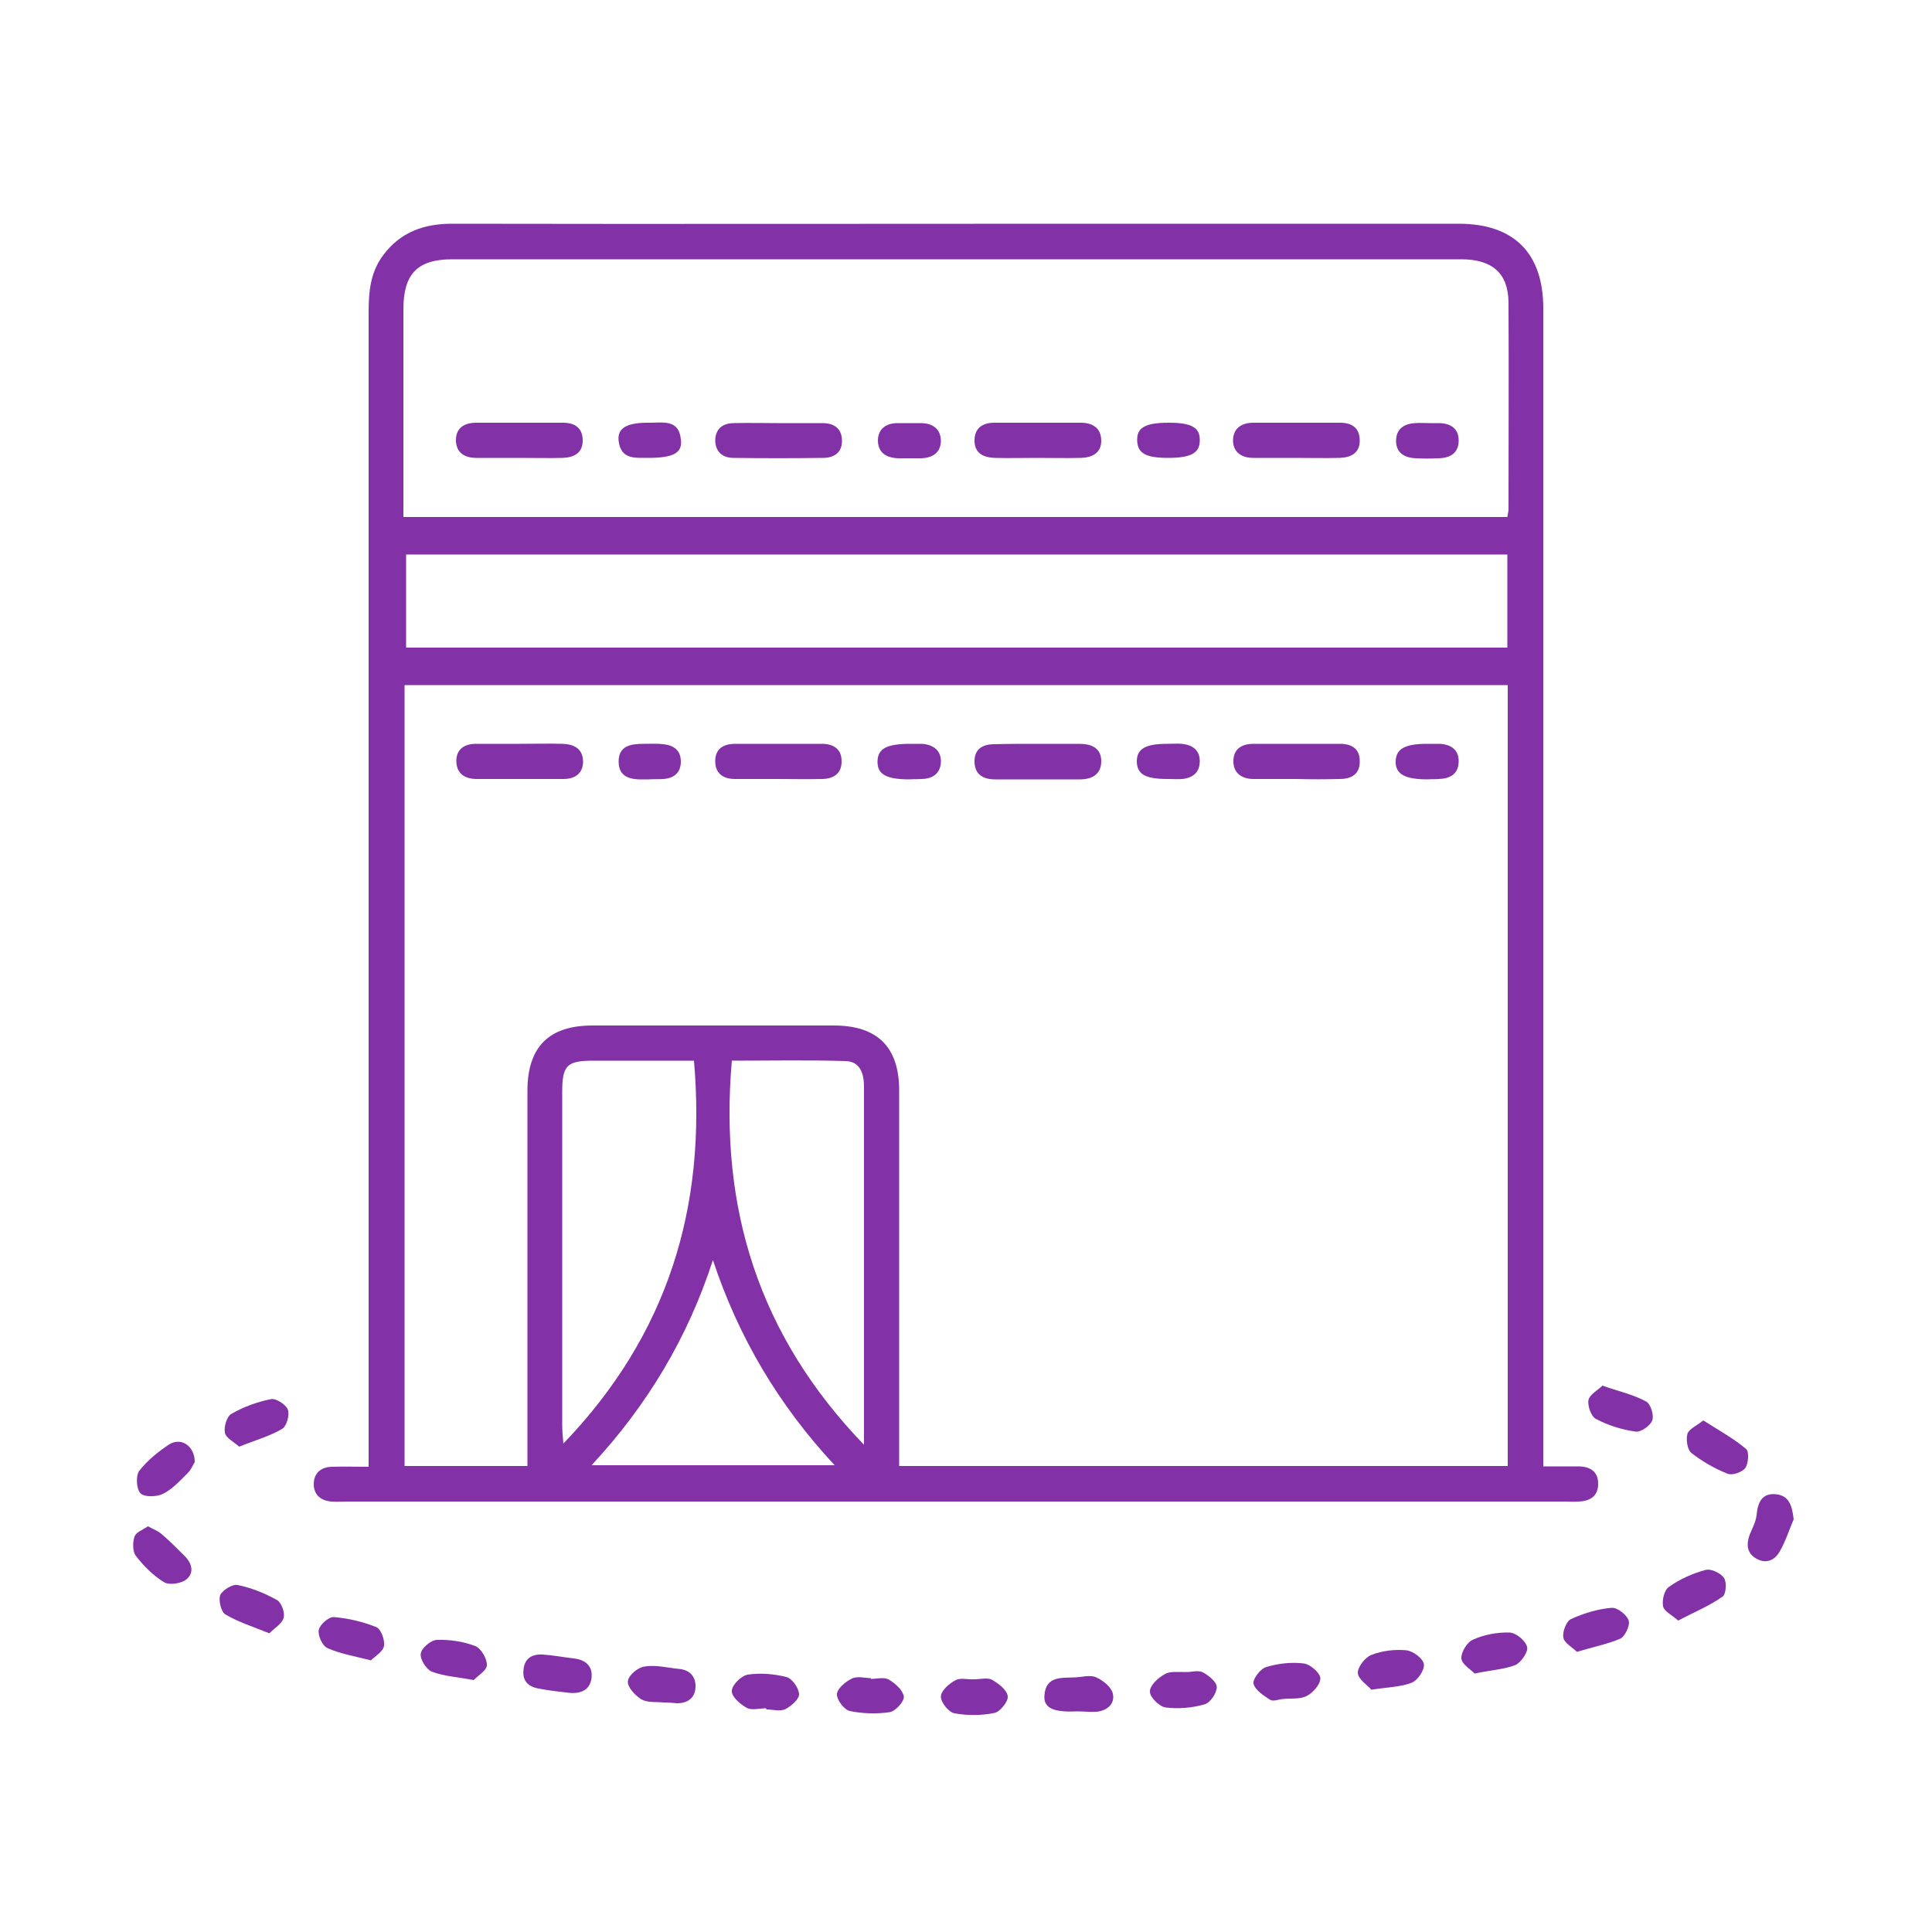 <?xml version="1.0" encoding="utf-8"?>
<!-- Generator: Adobe Illustrator 24.0.2, SVG Export Plug-In . SVG Version: 6.00 Build 0)  -->
<svg version="1.1" id="Layer_1" xmlns="http://www.w3.org/2000/svg" xmlns:xlink="http://www.w3.org/1999/xlink" x="0px" y="0px"
	 viewBox="0 0 500 500" style="enable-background:new 0 0 500 500;" xml:space="preserve">
<style type="text/css">
	.st0{fill:#8331A7;}
</style>
<g>
	<g>
		<path class="st0" d="M95.4,379.6c0-2.4,0-4.4,0-6.3c0-97.5,0-195,0-292.4c0-5.3,0.4-10.4,3.8-14.9c4.4-5.9,10.5-8.1,17.7-8.1
			c54.8,0.1,109.5,0,164.3,0c32.1,0,64.2,0,96.3,0c14.3,0,21.9,7.6,21.9,21.9c0,97.9,0,195.8,0,293.7c0,1.8,0,3.6,0,6
			c3.2,0,6.1,0,9,0c3.1,0,5.3,1.3,5.2,4.7c-0.1,3.2-2.3,4.3-5.1,4.4c-1.1,0.1-2.3,0-3.4,0c-105.2,0-210.3,0-315.5,0
			c-1.3,0-2.5,0.1-3.8,0c-2.7-0.2-4.6-1.7-4.6-4.5c0-2.8,1.8-4.4,4.6-4.5C88.8,379.5,91.9,379.6,95.4,379.6z M104.7,177.3
			c0,67.6,0,134.8,0,202.1c10.7,0,21,0,31.8,0c0-1.7,0-3.3,0-4.8c0-30.8,0-61.5,0-92.3c0-11.3,5.5-16.9,16.8-16.9
			c20.8,0,41.7,0,62.5,0c11.3,0,16.9,5.6,16.9,16.8c0,30.8,0,61.5,0,92.3c0,1.6,0,3.3,0,4.9c52.8,0,105,0,157.5,0
			c0-67.4,0-134.6,0-202.1C294.9,177.3,199.9,177.3,104.7,177.3z M390.1,133.8c0.1-0.8,0.3-1.4,0.3-1.9c0-17.9,0.1-35.8,0-53.7
			c-0.1-7.6-4.3-11.1-12.3-11.1c-87,0-174,0-261,0c-9,0-12.7,3.7-12.7,12.9c0,14.2,0,28.5,0,42.7c0,3.6,0,7.3,0,11.1
			C199.8,133.8,294.7,133.8,390.1,133.8z M105.1,167.6c95.2,0,190.1,0,285,0c0-8.3,0-16.2,0-24.1c-95.2,0-190,0-285,0
			C105.1,151.6,105.1,159.4,105.1,167.6z M223.6,373.9c0-18.8,0-36.2,0-53.7c0-13,0-25.9,0-38.9c0-3.5-1-6.6-4.8-6.7
			c-9.8-0.3-19.6-0.1-29.4-0.1C186.1,312.6,196.3,345.6,223.6,373.9z M179.6,274.5c-8.6,0-17.3,0-26,0c-6.9,0-8.1,1.2-8.1,8.1
			c0,28.7,0,57.5,0,86.2c0,1.3,0.1,2.6,0.3,4.8C172.8,345.5,182.9,312.5,179.6,274.5z M184.5,326.1c-6.5,20.1-17,37.6-31.4,53.1
			c21.3,0,41.8,0,62.9,0C201.4,363.5,191.1,346,184.5,326.1z"/>
		<path class="st0" d="M252.1,434.6c1.5,0,3.4-0.5,4.6,0.1c1.7,1,3.9,2.6,4.1,4.3c0.2,1.3-2,4-3.4,4.3c-3.4,0.7-7.1,0.7-10.4,0.1
			c-1.5-0.3-3.5-2.8-3.5-4.3c0-1.5,2.1-3.4,3.7-4.2C248.4,434.1,250.4,434.7,252.1,434.6C252.1,434.6,252.1,434.6,252.1,434.6z"/>
		<path class="st0" d="M69.7,422.7c-4.2-1.7-8-2.9-11.4-4.9c-1.1-0.7-1.8-3.7-1.3-5c0.6-1.3,3.2-2.9,4.5-2.6c3.5,0.7,7,2.1,10.2,3.9
			c1.1,0.6,2.1,3.2,1.7,4.6C73,420.2,71.1,421.3,69.7,422.7z"/>
		<path class="st0" d="M96,429.7c-4.3-1.1-8-1.7-11.3-3.2c-1.3-0.6-2.5-3.3-2.2-4.7c0.3-1.4,2.6-3.4,3.9-3.3c3.7,0.3,7.5,1.2,11,2.6
			c1.2,0.5,2.2,3.3,2,4.8C99.1,427.5,97.1,428.6,96,429.7z"/>
		<path class="st0" d="M434.3,419.4c-1.5-1.4-3.6-2.3-3.9-3.7c-0.3-1.6,0.3-4.2,1.5-5c2.8-2,6.1-3.5,9.5-4.4
			c1.4-0.4,3.9,0.8,4.8,2.1c0.7,1.1,0.5,4.2-0.4,4.8C442.4,415.6,438.5,417.2,434.3,419.4z"/>
		<path class="st0" d="M408.1,427.5c-1.2-1.2-3.3-2.3-3.5-3.7c-0.3-1.5,0.8-4.3,2-4.8c3.3-1.5,6.9-2.6,10.5-2.9
			c1.5-0.1,3.9,1.8,4.4,3.3c0.4,1.2-0.9,4.1-2.2,4.7C416,425.5,412.4,426.2,408.1,427.5z"/>
		<path class="st0" d="M381.6,433.1c-0.9-1-3.3-2.4-3.4-3.9c-0.1-1.6,1.5-4.3,3.1-4.9c2.9-1.3,6.3-1.9,9.4-1.8
			c1.7,0.1,4.1,2.1,4.5,3.7c0.4,1.2-1.5,4-3,4.7C389.4,432,386.1,432.2,381.6,433.1z"/>
		<path class="st0" d="M354.9,437.3c-0.9-1.1-3.3-2.6-3.5-4.3c-0.1-1.5,1.9-4.1,3.5-4.7c2.8-1.1,6.1-1.5,9.1-1.2
			c1.7,0.2,4.3,2.1,4.5,3.6c0.2,1.5-1.6,4.2-3.2,4.8C362.5,436.6,359.3,436.6,354.9,437.3z"/>
		<path class="st0" d="M307.7,432.7c0.6,0,2.4-0.5,3.6,0.1c1.5,0.8,3.6,2.5,3.6,3.8c0,1.6-1.7,4.1-3.2,4.5c-3.2,0.9-6.7,1.2-10,0.8
			c-1.6-0.2-4.1-2.6-4.1-4.1c-0.1-1.5,2.1-3.6,3.8-4.5C302.8,432.4,304.9,432.8,307.7,432.7z"/>
		<path class="st0" d="M50.4,378.4c-0.4,0.6-0.9,1.9-1.8,2.8c-2,2-4,4.2-6.4,5.4c-1.6,0.8-4.8,0.9-5.8-0.1c-1.1-1-1.3-4.5-0.4-5.8
			c2.1-2.7,4.9-5,7.8-6.9C46.9,371.9,50.4,374.2,50.4,378.4z"/>
		<path class="st0" d="M38.3,395c1.4,0.8,2.6,1.2,3.5,2c2,1.7,3.9,3.6,5.8,5.5c2,1.9,2.8,4.4,0.7,6.2c-1.3,1.1-4.4,1.6-5.8,0.8
			c-2.8-1.7-5.3-4.2-7.3-6.8c-0.9-1.1-0.9-3.5-0.4-5C35.2,396.5,37,395.9,38.3,395z"/>
		<path class="st0" d="M122.6,434.8c-4.3-0.8-7.8-1-10.9-2.2c-1.4-0.6-3.1-3.3-2.8-4.7c0.2-1.4,2.7-3.5,4.2-3.5
			c3.3-0.1,6.8,0.4,9.9,1.6c1.5,0.6,3.1,3.3,3,5C125.9,432.4,123.6,433.7,122.6,434.8z"/>
		<path class="st0" d="M332,439.7c-1.1,0.1-2.5,0.7-3.3,0.2c-1.7-1.1-3.9-2.5-4.3-4.2c-0.2-1.2,1.8-3.9,3.4-4.3
			c3-0.9,6.4-1.3,9.6-0.9c1.7,0.2,4.2,2.4,4.3,3.8c0.1,1.5-1.9,3.8-3.5,4.6C336.5,439.8,334.1,439.5,332,439.7
			C332,439.8,332,439.7,332,439.7z"/>
		<path class="st0" d="M61.9,374.4c-1.3-1.2-3.4-2.2-3.7-3.6c-0.3-1.5,0.5-4.3,1.7-4.9c3.1-1.8,6.7-3.1,10.2-3.8
			c1.3-0.3,3.9,1.4,4.4,2.7c0.5,1.4-0.3,4.3-1.5,5C69.8,371.7,66.1,372.7,61.9,374.4z"/>
		<path class="st0" d="M440.8,367.6c4.1,2.6,7.9,4.7,11.1,7.4c0.8,0.7,0.6,3.7-0.2,4.9c-0.8,1.1-3.4,2-4.6,1.5
			c-3.3-1.3-6.6-3.2-9.4-5.4c-1-0.8-1.4-3.4-1-4.9C437.1,369.8,439.1,369,440.8,367.6z"/>
		<path class="st0" d="M278.7,442.9c-6.2,0.3-8.7-0.9-8.4-4.2c0.4-5.1,4.6-4.4,8-4.6c1.8-0.1,3.9-0.7,5.4,0c1.8,0.8,3.9,2.5,4.3,4.2
			c0.6,2.6-1.4,4.4-4.2,4.7C282.1,443.1,280.4,442.9,278.7,442.9z"/>
		<path class="st0" d="M414.7,358.6c4.3,1.5,8,2.3,11.3,4.1c1.2,0.6,2.1,3.6,1.6,4.9c-0.5,1.4-3,3.1-4.3,2.9
			c-3.6-0.5-7.1-1.6-10.3-3.3c-1.2-0.6-2.2-3.4-1.9-4.9C411.4,360.9,413.5,359.8,414.7,358.6z"/>
		<path class="st0" d="M147.3,438.1c-2.6-0.3-5.3-0.6-7.9-1.1c-2.8-0.5-4.3-2.1-3.9-5c0.3-2.9,2.3-4,5.1-3.8c2.7,0.2,5.3,0.7,7.9,1
			c2.9,0.3,4.9,1.9,4.6,4.9C152.8,437.3,150.4,438.4,147.3,438.1z"/>
		<path class="st0" d="M171.8,440.6c-2-0.2-4.2,0.1-5.8-0.8c-1.6-1-3.7-3.2-3.5-4.7c0.1-1.5,2.6-3.6,4.3-3.8
			c2.8-0.5,5.8,0.3,8.8,0.6c2.8,0.2,4.5,1.9,4.4,4.7c-0.1,2.8-2,4.2-4.8,4.2C174.1,440.7,172.9,440.6,171.8,440.6
			C171.8,440.5,171.8,440.6,171.8,440.6z"/>
		<path class="st0" d="M198.3,442.1c-1.7,0-3.7,0.6-5-0.1c-1.7-0.9-4-2.9-3.9-4.4c0-1.5,2.4-3.9,4.1-4.2c3.2-0.5,6.8-0.2,10,0.6
			c1.5,0.4,3.2,2.8,3.3,4.4c0.1,1.3-2,3.1-3.5,3.9c-1.4,0.7-3.3,0.1-5,0.1C198.3,442.3,198.3,442.2,198.3,442.1z"/>
		<path class="st0" d="M464.2,393.2c-1.2,2.8-2.1,5.7-3.6,8.3c-1.3,2.3-3.5,3.3-6,1.9c-2.5-1.4-2.7-3.6-1.8-6.2
			c0.7-1.7,1.6-3.3,1.8-5.1c0.3-3.3,1.4-5.7,4.9-5.4C463.1,387,463.8,389.8,464.2,393.2z"/>
		<path class="st0" d="M225.3,434.5c1.5,0,3.4-0.5,4.6,0.1c1.7,1,3.7,2.7,4,4.4c0.2,1.3-2.1,3.8-3.6,4.1c-3.4,0.5-7.1,0.4-10.4-0.3
			c-1.4-0.3-3.4-2.9-3.3-4.4c0.1-1.4,2.2-3.2,3.9-4c1.4-0.7,3.3-0.1,5-0.1C225.3,434.4,225.3,434.5,225.3,434.5z"/>
		<path class="st0" d="M201.2,201.6c-3.7,0-7.3,0-11,0c-2.9,0-5-1.3-5.1-4.4c-0.1-3.4,2.1-4.7,5.2-4.7c7.5,0,14.9,0,22.4,0
			c2.9,0,5.1,1.3,5.1,4.4c0.1,3.3-2.1,4.7-5.2,4.7C208.8,201.7,205,201.6,201.2,201.6z"/>
		<path class="st0" d="M268.3,192.5c3.7,0,7.3,0,11,0c3.2,0,5.8,1.1,5.7,4.7c-0.1,3.3-2.5,4.5-5.5,4.5c-7.3,0-14.6,0-22,0
			c-3.1,0-5.3-1.3-5.3-4.7c0-3.2,2.2-4.4,5.1-4.4C260.9,192.5,264.6,192.5,268.3,192.5z"/>
		<path class="st0" d="M134.6,192.5c3.7,0,7.3-0.1,11,0c3,0.1,5.3,1.3,5.3,4.7c-0.1,3.1-2.2,4.4-5.1,4.4c-7.5,0-14.9,0-22.4,0
			c-3.1,0-5.3-1.4-5.3-4.7c0-3.1,2.2-4.4,5.1-4.4C127,192.5,130.8,192.5,134.6,192.5z"/>
		<path class="st0" d="M335.4,201.6c-3.7,0-7.3,0-11,0c-2.9,0-5.1-1.4-5.2-4.4c-0.1-3.3,2.1-4.7,5.2-4.7c7.5,0,14.9,0,22.4,0
			c2.9,0,5.1,1.2,5.1,4.4c0.1,3.4-2.1,4.7-5.2,4.7C343,201.7,339.2,201.7,335.4,201.6z"/>
		<path class="st0" d="M369.5,201.7c-6,0-8.4-1.4-8.3-4.7c0.1-3.2,2.4-4.5,8.1-4.5c1.1,0,2.2,0,3.4,0c2.9,0.2,4.9,1.6,4.8,4.7
			c-0.1,3.1-2.2,4.3-5.1,4.4C371.4,201.7,370.5,201.6,369.5,201.7z"/>
		<path class="st0" d="M235.4,201.7c-6,0-8.4-1.3-8.3-4.7c0.1-3.3,2.4-4.5,8.6-4.5c1,0,2,0,2.9,0c2.9,0.2,5,1.7,4.9,4.7
			c-0.1,3-2.2,4.4-5.1,4.4C237.4,201.7,236.4,201.6,235.4,201.7z"/>
		<path class="st0" d="M168,201.7c-0.4,0-0.8,0-1.3,0c-3.3,0.1-6.6-0.4-6.6-4.6c0-4.2,3.3-4.6,6.6-4.6c1.7,0,3.4-0.1,5,0.1
			c2.7,0.3,4.5,1.6,4.5,4.5c0,2.9-1.8,4.3-4.5,4.5C170.5,201.7,169.3,201.6,168,201.7C168,201.6,168,201.6,168,201.7z"/>
		<path class="st0" d="M302.2,201.6c-5.8,0-7.9-1.2-8-4.5c0-3.3,2.2-4.6,7.9-4.6c1.3,0,2.5-0.1,3.8,0c2.7,0.3,4.6,1.6,4.6,4.5
			c0,2.9-1.8,4.3-4.5,4.6C304.7,201.7,303.5,201.6,302.2,201.6z"/>
		<path class="st0" d="M201.4,109.5c3.8,0,7.6,0,11.4,0c3,0,5,1.3,5.1,4.4c0.1,3.1-1.9,4.6-4.9,4.6c-7.7,0.1-15.5,0.1-23.2,0
			c-2.7,0-4.6-1.5-4.7-4.4c0-3.1,1.9-4.6,4.9-4.6C193.8,109.4,197.6,109.5,201.4,109.5z"/>
		<path class="st0" d="M134.2,118.5c-3.7,0-7.3,0-11,0c-2.9,0-5.1-1.3-5.2-4.4c-0.1-3.3,2.1-4.7,5.3-4.7c7.5,0,14.9,0,22.4,0
			c2.9,0,5,1.2,5.1,4.4c0.1,3.4-2.2,4.6-5.2,4.7C141.8,118.6,138,118.5,134.2,118.5z"/>
		<path class="st0" d="M268.4,118.5c-3.7,0-7.3,0.1-11,0c-3-0.1-5.3-1.3-5.2-4.7c0.1-3.1,2.2-4.4,5.1-4.4c7.5,0,14.9,0,22.4,0
			c3.1,0,5.3,1.4,5.3,4.7c0,3.1-2.3,4.3-5.2,4.4C276,118.6,272.2,118.5,268.4,118.5z"/>
		<path class="st0" d="M335.3,118.5c-3.7,0-7.3,0-11,0c-2.9,0-5.1-1.4-5.2-4.4c0-3.2,2.1-4.7,5.3-4.7c7.5,0,14.9,0,22.4,0
			c2.9,0,5,1.2,5.1,4.4c0.1,3.4-2.2,4.6-5.2,4.7C342.9,118.6,339.1,118.5,335.3,118.5z"/>
		<path class="st0" d="M235.7,109.5c0.8,0,1.7,0,2.5,0c3.2,0,5.3,1.5,5.3,4.7c-0.1,3-2.2,4.3-5.1,4.4c-2,0-3.9,0-5.9,0
			c-3.1-0.1-5.3-1.4-5.3-4.7c0.1-3,2.2-4.4,5.1-4.4C233.4,109.5,234.5,109.5,235.7,109.5z"/>
		<path class="st0" d="M167.8,118.5c-3-0.1-7.1,0.7-7.7-4.4c-0.4-3.3,2.1-4.8,8.1-4.7c3.4,0,7.5-0.9,8,4.3
			C176.7,117.2,174.3,118.5,167.8,118.5z"/>
		<path class="st0" d="M369.8,109.5c0.8,0,1.7,0,2.5,0c3.1,0,5.3,1.4,5.2,4.7c-0.1,3.1-2.2,4.3-5.1,4.4c-2,0.1-3.9,0.1-5.9,0
			c-3-0.1-5.3-1.4-5.2-4.7c0.1-3,2.2-4.3,5.1-4.4C367.5,109.4,368.6,109.5,369.8,109.5z"/>
		<path class="st0" d="M302.5,109.4c5.8,0,8,1.2,8,4.4c0.1,3.4-2.2,4.7-8.2,4.7c-5.8,0-7.9-1.2-8-4.5
			C294.2,110.7,296.3,109.4,302.5,109.4z"/>
	</g>
</g>
</svg>
